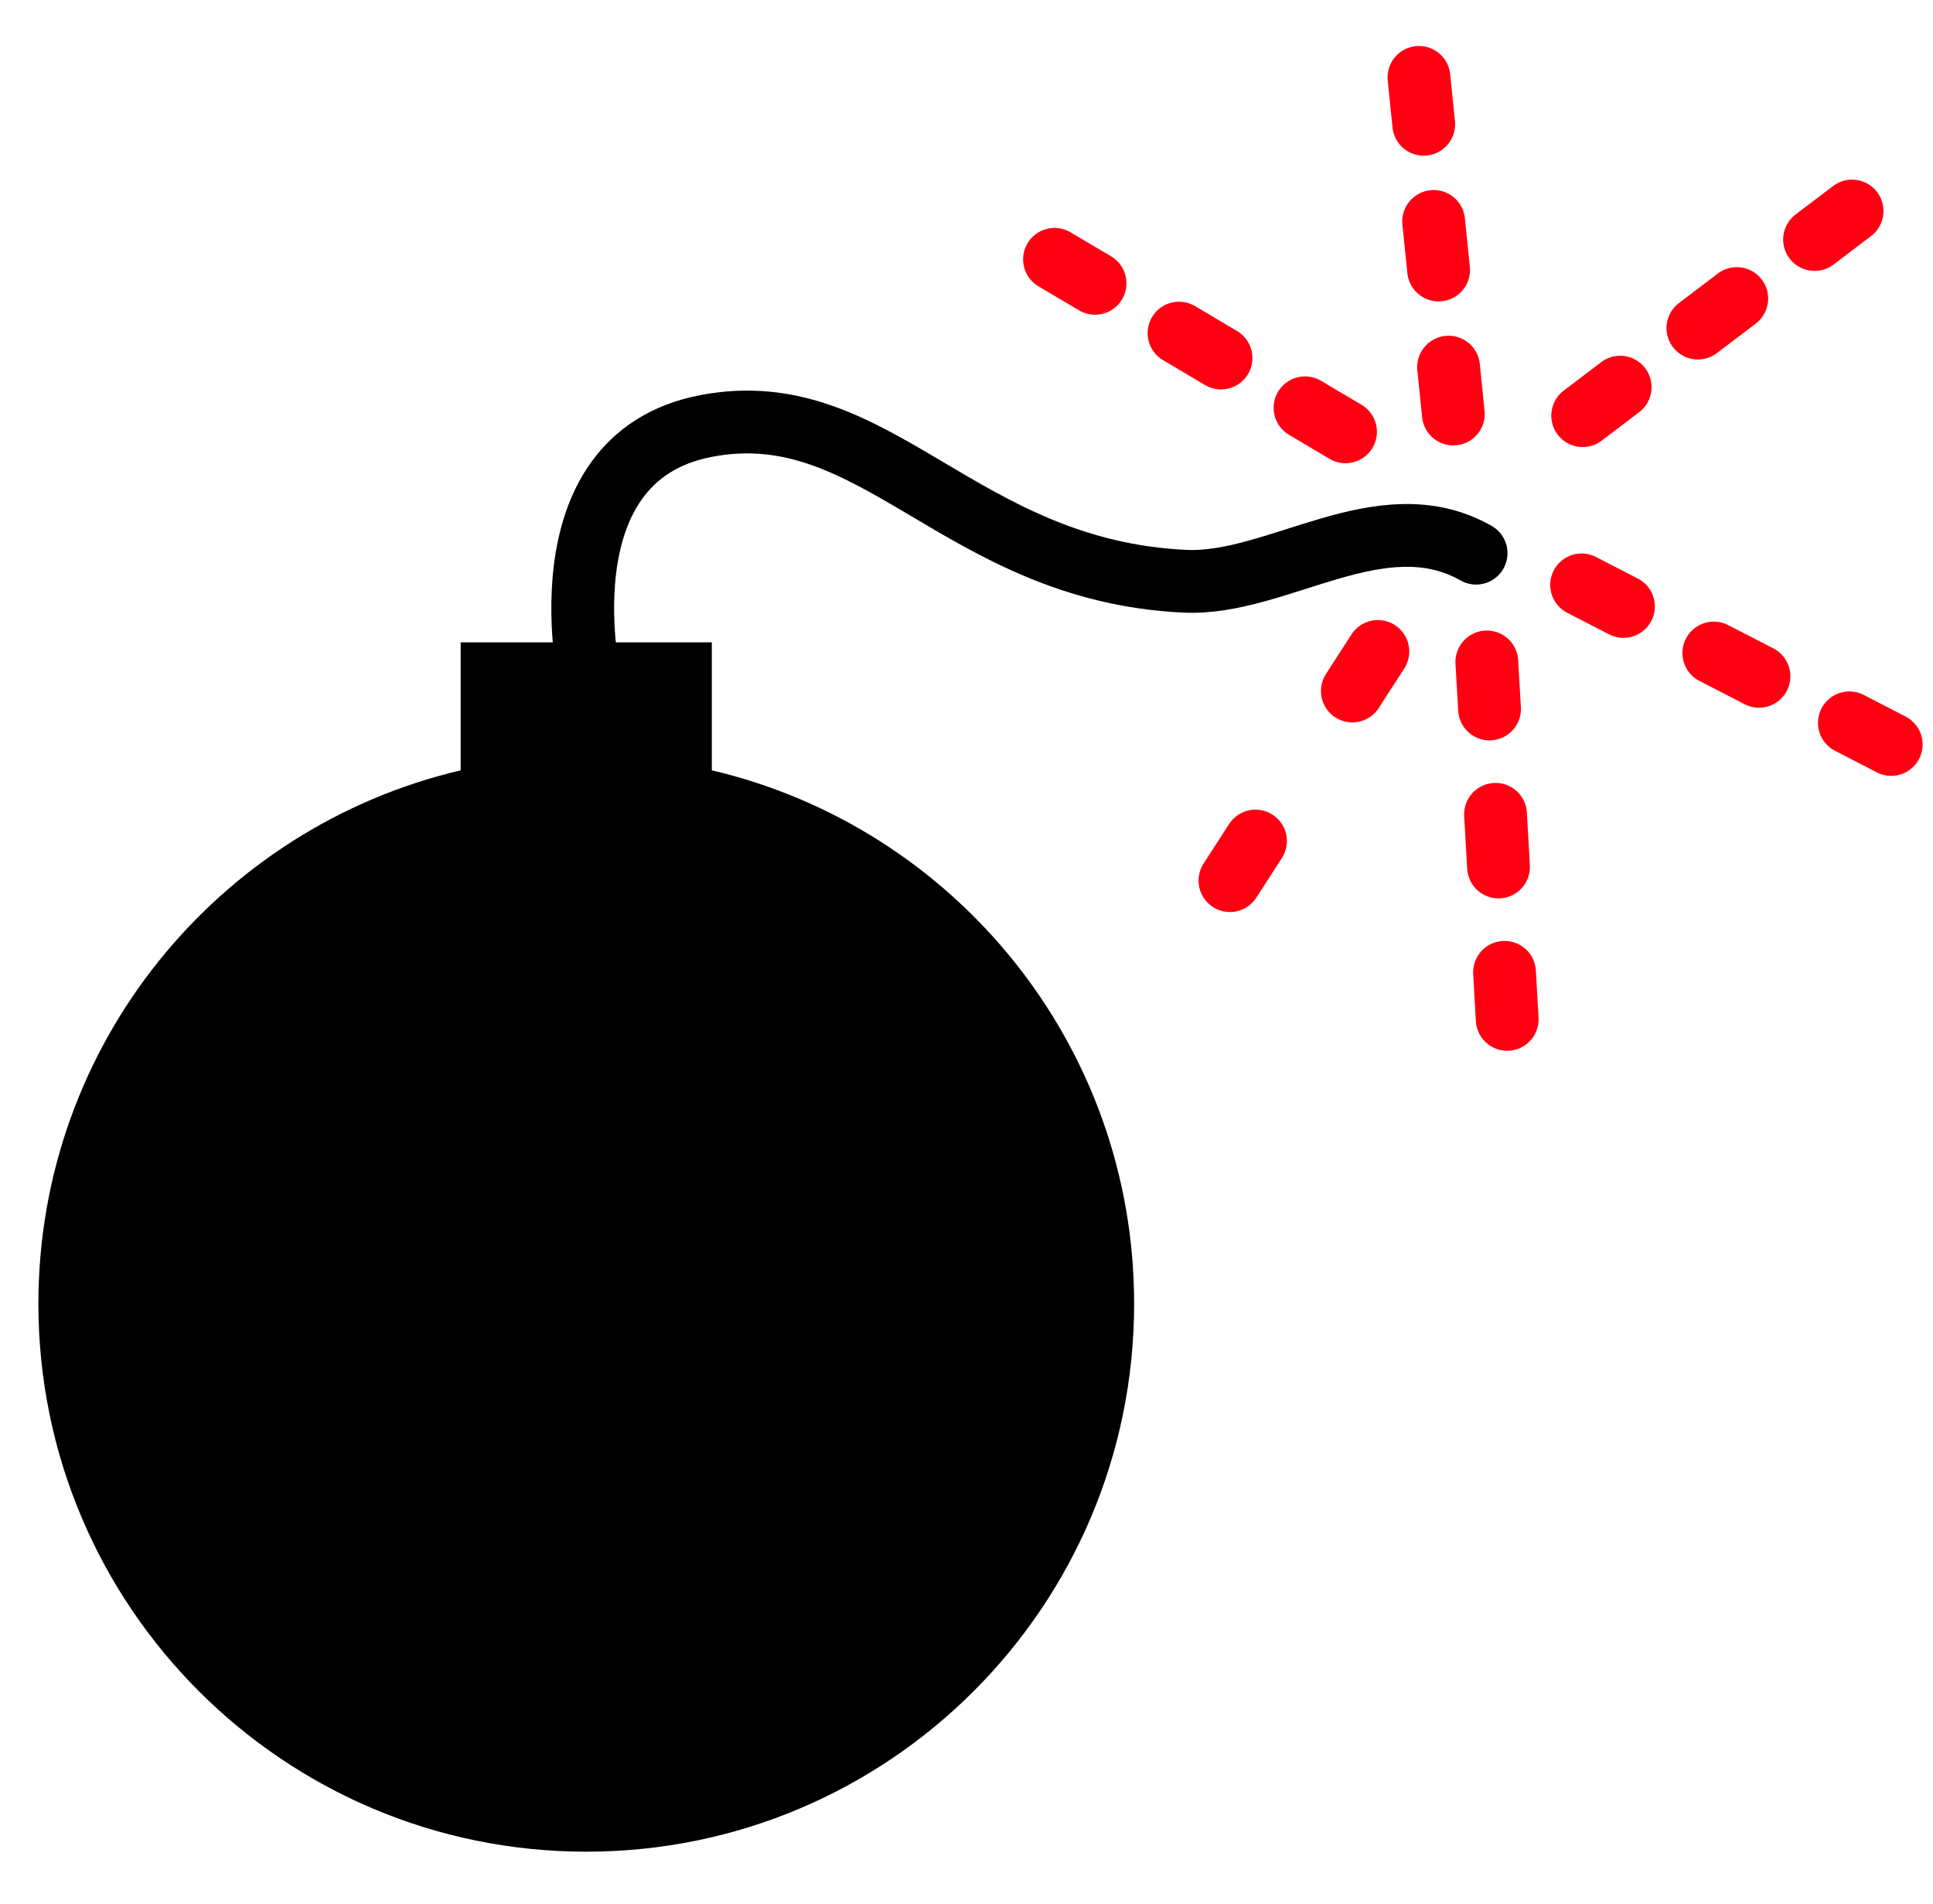 <?xml version="1.0" encoding="utf-8"?>
<!-- Generator: Adobe Illustrator 15.0.0, SVG Export Plug-In . SVG Version: 6.00 Build 0)  -->
<!DOCTYPE svg PUBLIC "-//W3C//DTD SVG 1.1//EN" "http://www.w3.org/Graphics/SVG/1.1/DTD/svg11.dtd">
<svg version="1.1" xmlns="http://www.w3.org/2000/svg" xmlns:xlink="http://www.w3.org/1999/xlink" x="0px" y="0px"
	 width="61.573px" height="60.63px" viewBox="0 0 61.573 60.63" enable-background="new 0 0 61.573 60.63" xml:space="preserve">
<g id="Layer_1">
	<path fill-rule="evenodd" clip-rule="evenodd" d="M22.674,24.533v-4.076h-8v4.076C6.965,26.342,1.223,33.258,1.223,41.52
		c0,9.638,7.813,17.451,17.452,17.451c9.638,0,17.451-7.813,17.451-17.451C36.126,33.258,30.384,26.342,22.674,24.533z"/>
	
		<path fill-rule="evenodd" clip-rule="evenodd" fill="none" stroke="#000000" stroke-width="2" stroke-linecap="round" stroke-miterlimit="10" d="
		M22.947,30.661l-4.12-8.755c0,0-1.735-7.311,3.672-8.341c5.407-1.03,8.045,4.611,15.248,4.946c2.953,0.137,6.25-2.61,9.272-0.894"
		/>
	<g>
		<g>
			
				<line fill="none" stroke="#FF0012" stroke-width="2" stroke-linecap="round" stroke-miterlimit="10" x1="42.86" y1="13.752" x2="41.57" y2="12.987"/>
			
				<line fill="none" stroke="#FF0012" stroke-width="2" stroke-linecap="round" stroke-miterlimit="10" stroke-dasharray="1.555,3.11" x1="38.894" y1="11.402" x2="36.219" y2="9.816"/>
			
				<line fill="none" stroke="#FF0012" stroke-width="2" stroke-linecap="round" stroke-miterlimit="10" x1="34.881" y1="9.023" x2="33.59" y2="8.259"/>
		</g>
	</g>
	<g>
		<g>
			
				<line fill="none" stroke="#FF0012" stroke-width="2" stroke-linecap="round" stroke-miterlimit="10" x1="46.294" y1="13.185" x2="46.142" y2="11.692"/>
			
				<line fill="none" stroke="#FF0012" stroke-width="2" stroke-linecap="round" stroke-miterlimit="10" stroke-dasharray="1.555,3.11" x1="45.825" y1="8.599" x2="45.509" y2="5.504"/>
			
				<line fill="none" stroke="#FF0012" stroke-width="2" stroke-linecap="round" stroke-miterlimit="10" x1="45.351" y1="3.958" x2="45.199" y2="2.465"/>
		</g>
	</g>
	<g>
		<g>
			
				<line fill="none" stroke="#FF0012" stroke-width="2" stroke-linecap="round" stroke-miterlimit="10" x1="50.414" y1="13.237" x2="51.608" y2="12.33"/>
			
				<line fill="none" stroke="#FF0012" stroke-width="2" stroke-linecap="round" stroke-miterlimit="10" stroke-dasharray="1.555,3.11" x1="54.084" y1="10.449" x2="56.562" y2="8.568"/>
			
				<line fill="none" stroke="#FF0012" stroke-width="2" stroke-linecap="round" stroke-miterlimit="10" x1="57.8" y1="7.628" x2="58.995" y2="6.721"/>
		</g>
	</g>
	<g>
		<g>
			
				<line fill="none" stroke="#FF0012" stroke-width="2" stroke-linecap="round" stroke-miterlimit="10" x1="43.89" y1="20.747" x2="43.077" y2="22.007"/>
			
				<line fill="none" stroke="#FF0012" stroke-width="2" stroke-linecap="round" stroke-miterlimit="10" x1="39.992" y1="26.785" x2="39.178" y2="28.045"/>
		</g>
	</g>
	<g>
		<g>
			
				<line fill="none" stroke="#FF0012" stroke-width="2" stroke-linecap="round" stroke-miterlimit="10" x1="47.361" y1="21.081" x2="47.447" y2="22.579"/>
			
				<line fill="none" stroke="#FF0012" stroke-width="2" stroke-linecap="round" stroke-miterlimit="10" stroke-dasharray="1.68,3.361" x1="47.638" y1="25.934" x2="47.829" y2="29.289"/>
			
				<line fill="none" stroke="#FF0012" stroke-width="2" stroke-linecap="round" stroke-miterlimit="10" x1="47.925" y1="30.966" x2="48.01" y2="32.464"/>
		</g>
	</g>
	<g>
		<g>
			
				<line fill="none" stroke="#FF0012" stroke-width="2" stroke-linecap="round" stroke-miterlimit="10" x1="50.38" y1="18.627" x2="51.713" y2="19.314"/>
			
				<line fill="none" stroke="#FF0012" stroke-width="2" stroke-linecap="round" stroke-miterlimit="10" stroke-dasharray="1.619,3.237" x1="54.591" y1="20.797" x2="57.469" y2="22.28"/>
			
				<line fill="none" stroke="#FF0012" stroke-width="2" stroke-linecap="round" stroke-miterlimit="10" x1="58.909" y1="23.021" x2="60.242" y2="23.709"/>
		</g>
	</g>
</g>
<g id="Layer_2">
</g>
</svg>
